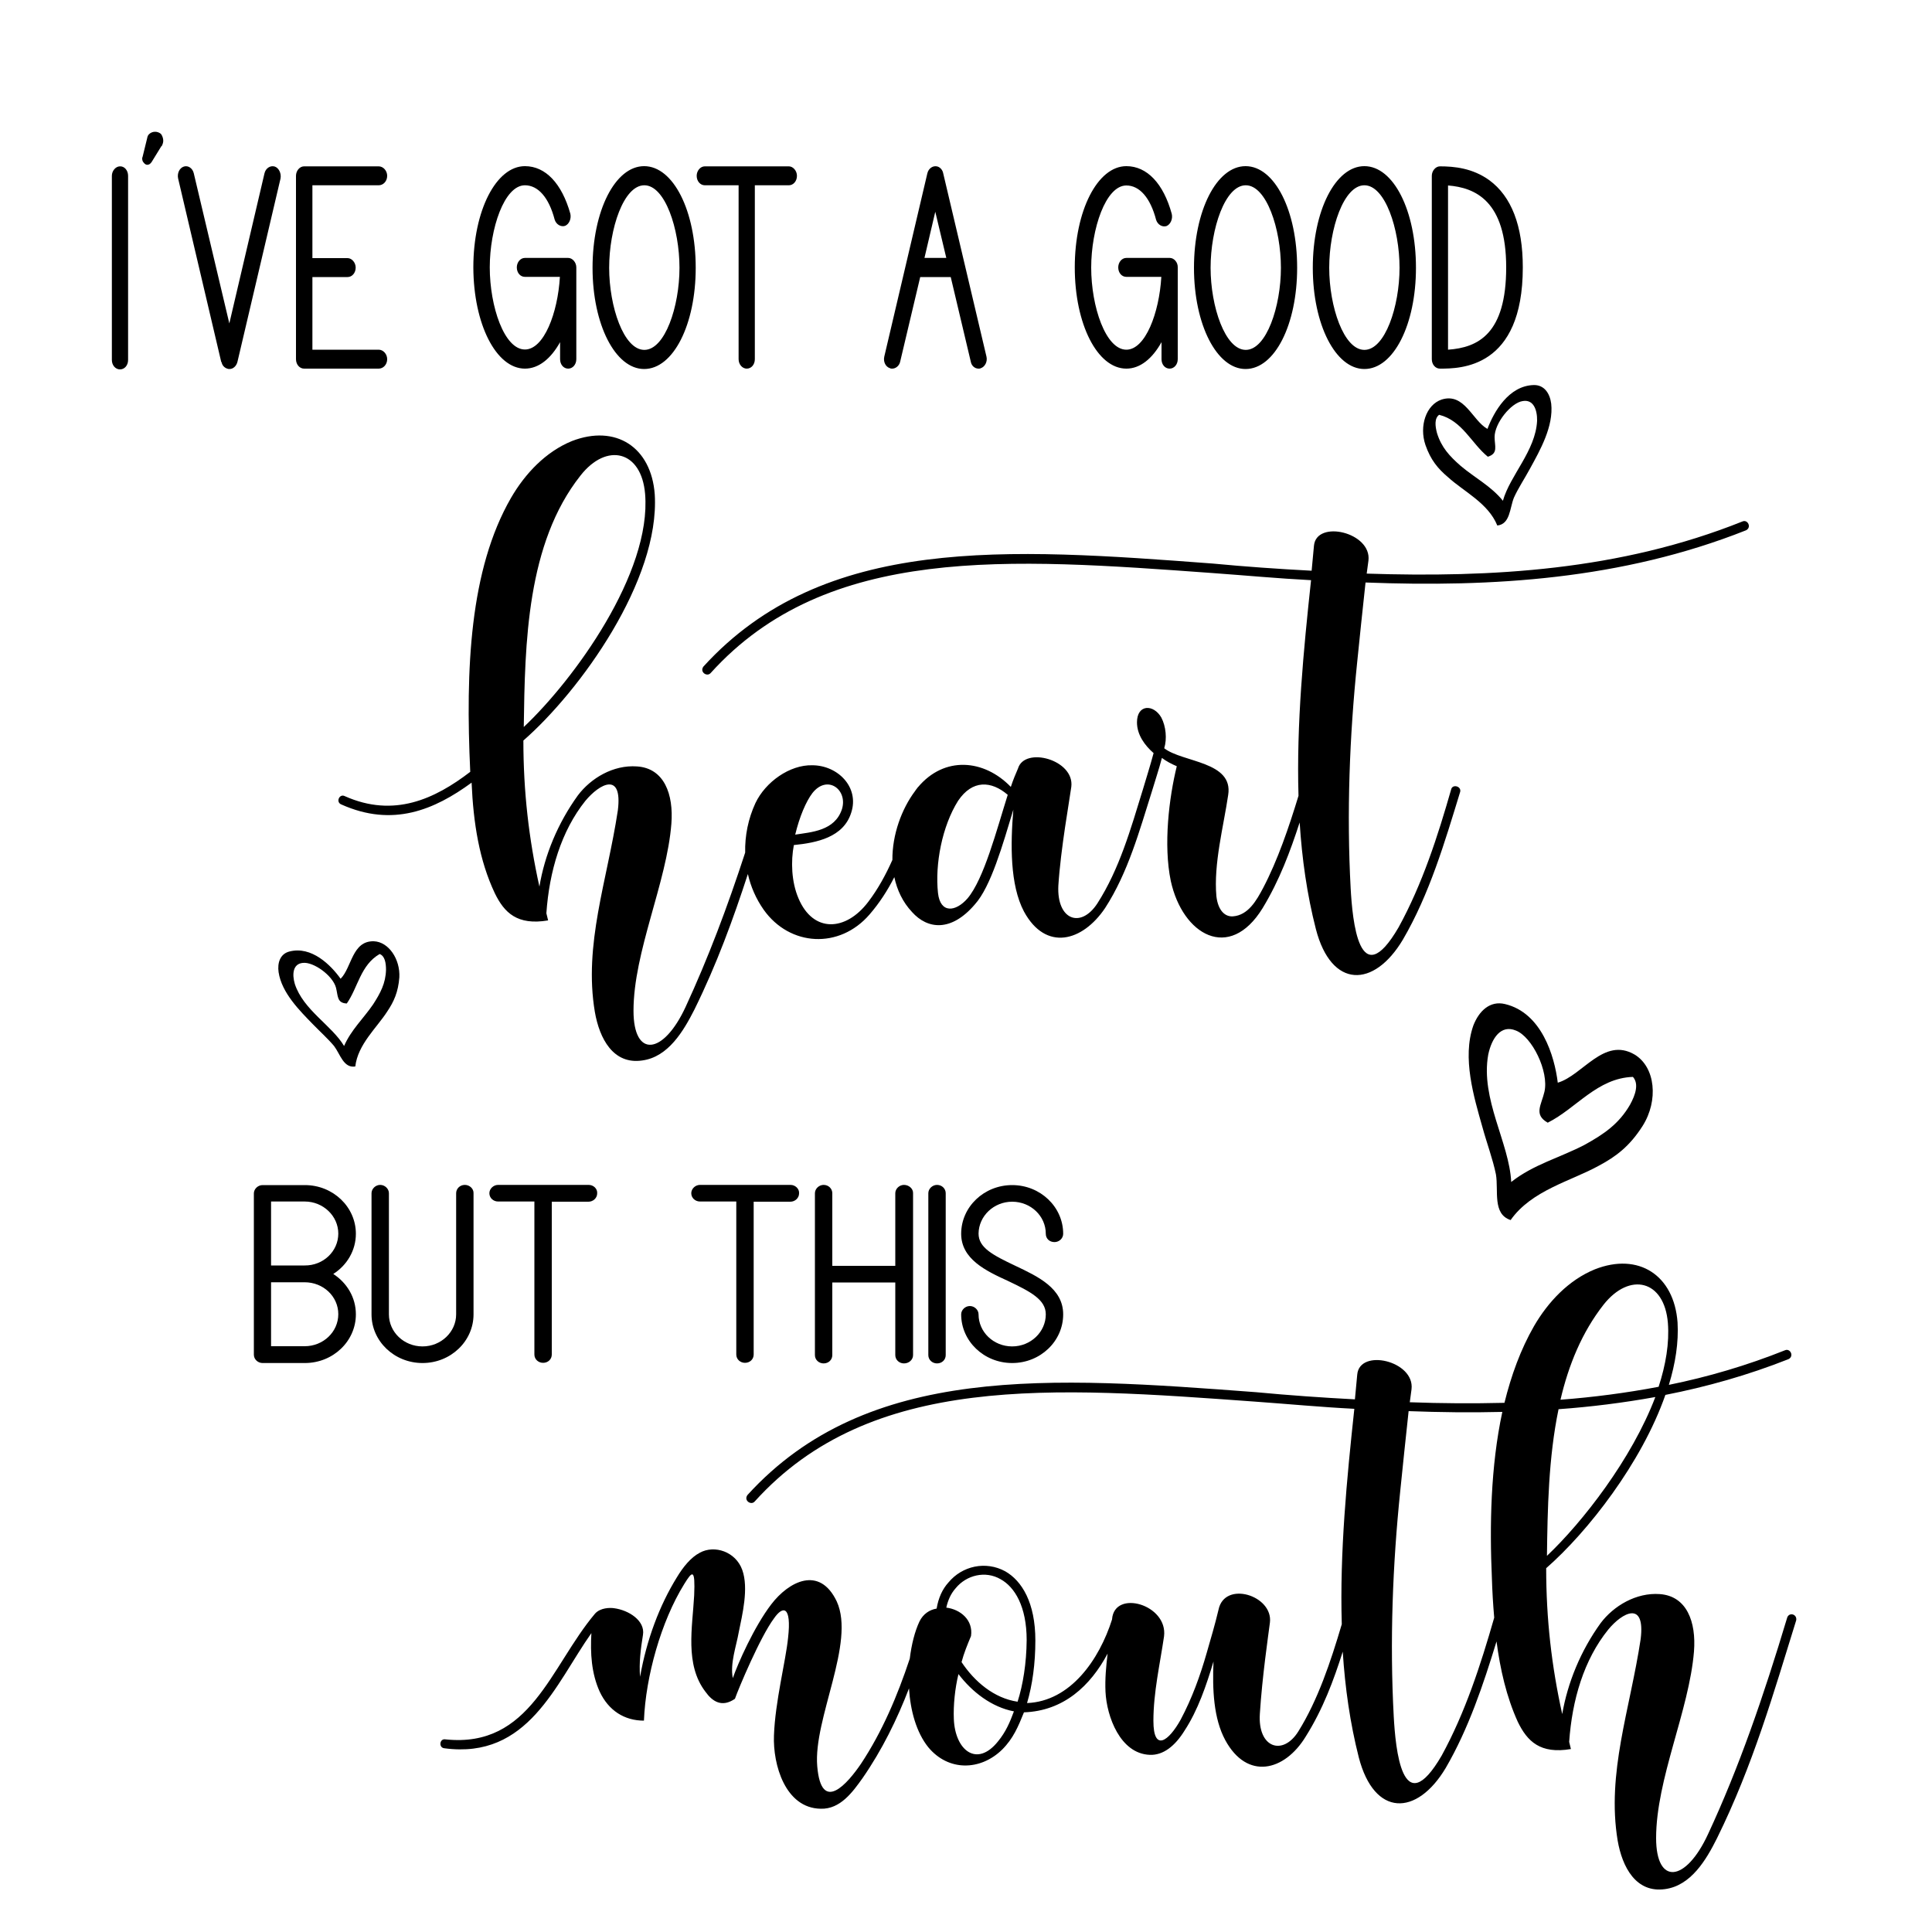 <?xml version="1.0" encoding="utf-8"?>
<!-- Generator: Adobe Illustrator 22.1.0, SVG Export Plug-In . SVG Version: 6.00 Build 0)  -->
<svg version="1.1" id="Layer_1" xmlns="http://www.w3.org/2000/svg" xmlns:xlink="http://www.w3.org/1999/xlink" x="0px" y="0px"
	 viewBox="0 0 1000 1000" style="enable-background:new 0 0 1000 1000;" xml:space="preserve">
<path d="M66.3,91v95.3c0,2.8-1.8,4.9-4.2,4.9c-2.3,0-4.2-2.1-4.2-4.9V91c0-2.6,2-4.9,4.2-4.9C64.5,86,66.3,88.3,66.3,91z M77.1,69.5
	c-0.5,0.5-0.8,1.2-0.9,1.9l-2.4,9.8c-0.2,0.4-0.2,0.5-0.2,0.9c0,0.9,0.3,1.6,0.8,2.1c0.5,0.7,1.2,1.1,1.8,1.1c0.8,0,1.5-0.4,2-1.1
	l0.2-0.2l5.1-8.3c0.2,0,0.2-0.2,0.2-0.2l0.2-0.2c0.3-0.7,0.6-1.6,0.6-2.5c0-1.2-0.5-2.6-1.2-3.5C81.5,67.8,78.8,67.8,77.1,69.5z
	 M142.2,86.2c-2.3-0.7-4.7,0.9-5.3,3.5l-18.2,77.7l-18.4-77.7c-0.6-2.6-2.9-4.2-5.1-3.5c-2.3,0.7-3.6,3.5-3,6.2l22.3,94.9
	c0.2,0.2,0.2,0.2,0.2,0.2c0.3,1.6,1.4,2.8,2.9,3.3c0.5,0.2,0.8,0.2,1.2,0.2c1.8,0,3.5-1.4,4.1-3.7l22.3-94.9
	C145.7,89.7,144.3,86.9,142.2,86.2z M157.4,190.8H196c2.4,0,4.4-2.1,4.4-4.9c0-2.6-2-4.9-4.4-4.9h-34.3v-37.6h18.2
	c2.3,0,4.2-2.1,4.2-4.9c0-2.6-2-4.9-4.2-4.9h-18.2V95.9H196c2.4,0,4.4-2.1,4.4-4.9c0-2.6-2-4.9-4.4-4.9h-38.6
	c-2.3,0-4.2,2.3-4.2,4.9v94.9C153.2,188.7,155.1,190.8,157.4,190.8z M271.7,190.8c7.1,0,13.4-5.1,18.2-13.7v8.8
	c0,2.8,1.8,4.9,4.2,4.9c2.3,0,4.2-2.1,4.2-4.9v-47.5c0-2.6-2-4.9-4.2-4.9h-22.4c-2.4,0-4.2,2.3-4.2,4.9c0,2.8,1.8,4.9,4.2,4.9h18.1
	c-1.1,18.8-8.3,37.6-18.1,37.6c-10.7,0-18.2-22.3-18.2-42.5c0-20,7.5-42.5,18.2-42.5c6.8,0,12.4,6.3,15.4,17.8
	c0.8,2.5,3.2,3.9,5.4,3.2c2.1-0.9,3.3-3.7,2.7-6.3C290.8,95,282.4,86,271.7,86c-14.9,0-26.7,23-26.7,52.4
	C245.1,167.8,256.8,190.8,271.7,190.8z M360.1,138.6c0,29.4-11.6,52.4-26.7,52.4c-14.9,0-26.7-23-26.7-52.4
	c0-29.5,11.7-52.6,26.7-52.6C348.5,86,360.1,109.1,360.1,138.6z M351.7,138.6c0-20.2-7.5-42.7-18.2-42.7s-18.2,22.5-18.2,42.7
	c0,20,7.5,42.5,18.2,42.5S351.7,158.6,351.7,138.6z M364.8,95.9h17.5v90c0,2.8,2,4.9,4.2,4.9c2.4,0,4.2-2.1,4.2-4.9v-90h17.6
	c2.3,0,4.2-2.1,4.2-4.9c0-2.6-2-4.9-4.2-4.9h-43.5c-2.3,0-4.2,2.3-4.2,4.9C360.6,93.8,362.5,95.9,364.8,95.9z M502.5,187.3
	l-10.4-43.9h-15.8l-10.4,43.9c-0.5,2.1-2.3,3.5-4.1,3.5c-0.3,0-0.8,0-1.1-0.2c-2.3-0.7-3.6-3.3-3-6L480,89.7c0.6-2.6,3-4.2,5.3-3.5
	c1.5,0.5,2.6,1.9,2.9,3.5l22.4,94.9c0.6,2.6-0.8,5.3-3,6c-0.3,0.2-0.8,0.2-1.1,0.2C504.6,190.8,502.9,189.4,502.5,187.3z
	 M489.8,133.5l-5.7-23.9l-5.6,23.9H489.8z M605.5,133.5H583c-2.4,0-4.2,2.3-4.2,4.9c0,2.8,1.8,4.9,4.2,4.9h18.1
	C600,162.1,592.8,181,583,181c-10.7,0-18.2-22.3-18.2-42.5c0-20,7.5-42.5,18.2-42.5c6.8,0,12.4,6.3,15.4,17.8
	c0.8,2.5,3.2,3.9,5.4,3.2c2.1-0.9,3.3-3.7,2.7-6.3C602.2,95,593.7,86,583,86c-14.9,0-26.7,23-26.7,52.4s11.7,52.4,26.7,52.4
	c7.1,0,13.4-5.1,18.2-13.7v8.8c0,2.8,1.8,4.9,4.2,4.9c2.3,0,4.2-2.1,4.2-4.9v-47.5C609.7,135.8,607.7,133.5,605.5,133.5z
	 M671.4,138.6c0,29.4-11.6,52.4-26.7,52.4c-14.9,0-26.7-23-26.7-52.4c0-29.5,11.7-52.6,26.7-52.6C659.8,86,671.4,109.1,671.4,138.6z
	 M663,138.6c0-20.2-7.5-42.7-18.2-42.7s-18.2,22.5-18.2,42.7c0,20,7.5,42.5,18.2,42.5S663,158.6,663,138.6z M732.9,138.6
	c0,29.4-11.6,52.4-26.7,52.4c-14.9,0-26.7-23-26.7-52.4c0-29.5,11.7-52.6,26.7-52.6C721.3,86,732.9,109.1,732.9,138.6z M724.4,138.6
	c0-20.2-7.5-42.7-18.2-42.7S688,118.4,688,138.6c0,20,7.5,42.5,18.2,42.5S724.4,158.6,724.4,138.6z M788.2,138.4
	c0,52.4-32.4,52.4-42.9,52.4c-2.3,0-4.2-2.1-4.2-4.9V91c0-2.6,2-4.9,4.2-4.9c7.4,0,16.9,0.9,25.6,7.2
	C782.3,101.7,788.2,116.8,788.2,138.4z M779.6,138.4c0-34.5-16.1-41.3-30.1-42.4v85C765,179.9,779.6,172.9,779.6,138.4z
	 M172.5,659.4c7.1,4.6,11.7,12.2,11.7,20.9c0,13.9-11.8,25.2-26.4,25.2h-21.9c-2.4,0-4.5-1.9-4.5-4.3v-83.5c0-2.3,2.1-4.3,4.5-4.3
	h21.9c14.6,0,26.4,11.3,26.4,25.2C184.2,647.2,179.6,654.9,172.5,659.4z M157.7,663.7h-17.4v33.1h17.4c9.6,0,17.4-7.4,17.4-16.6
	S167.3,663.7,157.7,663.7z M175.1,638.5c0-9.1-7.8-16.6-17.4-16.6h-17.4V655h17.4C167.3,655.1,175.1,647.7,175.1,638.5z
	 M240.6,613.3c-2.6,0-4.5,2-4.5,4.3v62.7c0,9.1-7.8,16.6-17.4,16.6c-9.6,0-17.4-7.4-17.4-16.6v-62.7c0-2.3-2.1-4.3-4.5-4.3
	s-4.5,2-4.5,4.3v62.7c0,13.9,11.8,25.2,26.4,25.2s26.4-11.3,26.4-25.2v-62.7C245.2,615.3,243.1,613.3,240.6,613.3z M304.7,613.3
	h-46.9c-2.4,0-4.5,2-4.5,4.3c0,2.5,2.1,4.3,4.5,4.3h18.8v79.2c0,2.5,2.1,4.3,4.5,4.3c2.6,0,4.5-1.9,4.5-4.3V622h19
	c2.4,0,4.5-1.9,4.5-4.3C309.3,615.3,307.2,613.3,304.7,613.3z M409.2,613.3h-46.9c-2.4,0-4.5,2-4.5,4.3c0,2.5,2.1,4.3,4.5,4.3h18.8
	v79.2c0,2.5,2.1,4.3,4.5,4.3c2.6,0,4.5-1.9,4.5-4.3V622h19c2.4,0,4.5-1.9,4.5-4.3C413.8,615.3,411.6,613.3,409.2,613.3z
	 M467.9,613.3c-2.4,0-4.5,2-4.5,4.3v37.6h-32.6v-37.6c0-2.3-1.9-4.3-4.5-4.3c-2.4,0-4.5,2-4.5,4.3v83.8c0,2.5,2.1,4.3,4.5,4.3
	c2.6,0,4.5-1.9,4.5-4.3v-37.6h32.6v37.6c0,2.5,2.1,4.3,4.5,4.3c2.6,0,4.7-1.9,4.7-4.3v-83.8C472.7,615.3,470.5,613.3,467.9,613.3z
	 M485,613.3c-2.4,0-4.5,2-4.5,4.3v83.8c0,2.5,2.1,4.3,4.5,4.3c2.6,0,4.5-1.9,4.5-4.3v-83.8C489.5,615.3,487.6,613.3,485,613.3z
	 M523.9,622c9.6,0,17.4,7.4,17.4,16.6c0,2.5,1.9,4.3,4.5,4.3c2.4,0,4.5-1.9,4.5-4.3c0-13.9-11.8-25.2-26.4-25.2
	s-26.4,11.3-26.4,25.2c0,13.1,12.8,19.2,24.2,24.4c11.8,5.6,19.6,9.7,19.6,17.3c0,9.1-7.8,16.6-17.4,16.6s-17.4-7.4-17.4-16.6
	c0-2.3-2.1-4.3-4.5-4.3s-4.5,2-4.5,4.3c0,13.9,11.8,25.2,26.4,25.2c14.6,0,26.4-11.3,26.4-25.2c0-13.5-13.1-19.6-24.7-25.1
	c-11.8-5.6-19.1-9.4-19.1-16.7C506.6,629.4,514.4,622,523.9,622z"/>
<path d="M256.1,462.3c4.9,10.1,11.6,16.8,27.6,14.1l-0.9-3.7c1.5-21.7,7.7-42.6,20.2-58.2c7.4-8.9,19.3-15.3,16.8,4.9
	c-5.5,36.4-17.8,69.5-11.9,104.4c2.4,13.8,9.5,27.3,24.5,25.1c13.5-1.8,21.4-15.3,27-26.3c11.6-23.5,20.1-46.9,27.7-70.2
	c1.5,6.6,4.2,12.8,8.2,18.5c13.5,19,39.2,20.5,54.8,2.4c5.1-5.9,9.3-12.4,12.8-19.3c1.4,6.6,4.3,12.9,9.2,18.1
	c8,8.9,20.2,10.4,32.5-4c8.3-9.2,14.4-30.9,19.9-49c-1.5,17.8-1.8,38.9,5.5,52.7c11.3,20.8,30.3,15.6,42-1.8
	c11.9-18.4,17.8-40.1,24.2-60.3l0,0c1.8-6.1,3.7-11.6,5.2-17.4c2.4,1.8,4.9,3.1,7.7,4.3c-4,16.2-7,40.7-3.1,59.4
	c6.1,27.9,30.3,42,47.5,14.1c8.8-14.5,14.3-29.4,19.2-44.4c1.2,18.8,3.8,37.3,8.4,55.2c8,30.9,30,30.6,45,5.5
	c13.8-23.6,21.7-50.5,29.7-76.6c0.6-2.8-3.7-4-4.6-1.5c-7,24.5-15,49.3-27.3,71.7c-20.5,35.2-23.9-4-24.8-20.2
	c-2.1-38.9-0.6-78.7,3.4-117.3c1.2-11.6,2.8-27.6,4.3-41c65.5,2.5,132.6-1.5,196.9-27c3.1-1.5,0.9-5.8-1.8-4.6
	c-63.4,25.4-129.9,29.1-194.5,27c0.3-2.5,0.6-4.6,0.9-6.7c1.8-14.7-27-21.4-28.2-7.7l-1.2,12.9c-17.2-0.9-34.3-2.1-51.1-3.7
	c-106.3-8-201.5-15-263.7,53.3c-2.1,2.8,1.8,5.5,3.7,3.4c60.3-66.8,154.7-59.4,259.7-51.8c16.8,1.2,33.7,2.8,51.1,3.7
	c-3.9,36.3-7.6,74.4-6.5,111.6c-5,16.4-10.8,33.4-18.3,47.7c-3.4,6.4-7.7,14.1-15.6,14.7c-4,0.3-7.7-2.8-8.6-10.4
	c-1.5-16.8,3.7-36.1,6.1-52.4c2.8-17.5-23.6-16.8-33.1-24.2c1.5-4.9,0.9-11.3-1.5-15.9c-4-7-12.6-7-12.6,2.5c0,6.4,4,11.9,8.6,15.9
	c-1.8,6.7-3.7,12.6-5.5,18.7l0,0c-6.4,20.8-12.2,41.3-23.6,59.1c-8.6,13.2-21.1,8.6-20.2-9.2c1.2-19,5.8-44.4,6.7-51.1
	c1.8-14.1-24.2-21.1-27.6-9.5c-1.2,2.8-2.5,5.8-3.7,9.5c-13.9-14.4-34.5-16.1-48.1,0.2c-0.2,0.1-0.3,0.3-0.4,0.5
	c-0.4,0.5-0.8,1-1.1,1.5c-6.9,9.2-11.8,22.5-11.7,35.6c-3.4,7.6-7.4,15-12.5,21.7c-11.6,15.3-28.5,16.2-36.1-1.8
	c-3.7-8.6-4-19.3-2.4-27.6c11.9-1.2,25.7-4,29.7-16.8c4.3-13.2-7-24.5-20.2-24.5c-11.6-0.3-24.2,8.6-29.4,19.6
	c-3.7,8-5.5,16.8-5.3,25.6c-9.3,28.5-19.2,54.7-30.8,79.8c-11.6,25.1-27,26.6-27,2.1c0-30.6,17.2-66.2,19.6-96.8
	c1.2-15.3-3.7-28.8-17.8-29.7c-12.3-0.9-23.9,6.1-30.6,15c-10.4,14.4-17.2,30.9-19.9,47.2c-5.5-24.8-8.3-49.3-8.3-75.6
	c29.4-25.7,70.7-83,68-127.4c-1.8-24.5-20.2-36.4-42.9-27.6c-13.5,5.5-24.2,16.8-31.5,29.4c-21.4,37.1-23.6,88.5-21.1,141.8
	c-18.4,14.1-39.5,23.9-64.9,12.6c-2.8-1.5-4.9,3.1-1.8,4.3c26.6,11.9,48.1,2.8,67.4-11.3C245,426.1,248.1,445.4,256.1,462.3z
	 M495.9,414.5c7.4-11,17.2-10.4,25.7-3.1c-5.8,18.4-12.3,43.5-20.8,53.6c-6.1,7-14.1,8-15.3-2.8
	C483.9,447.3,487.6,427.7,495.9,414.5z M420.5,410.5c7.7-9.8,18.4-1.8,15.3,8.3c-3.7,11.3-15.9,11.9-24.2,13.2
	C413.8,422.8,417.2,414.8,420.5,410.5z M300.5,246.1c13.5-17.2,31.5-12.9,33.4,9.5c3.4,41-36.8,96.2-62.8,120.7
	C271.7,333,272.6,281.3,300.5,246.1z M925.1,837.1c-12.5,41.6-25.1,78-41,112.2c-11.6,25.1-26.9,26.6-26.9,2.1
	c0-30.6,17.1-66,19.6-96.6c1.2-15.3-3.7-28.7-17.7-29.7c-12.2-0.9-23.9,6.1-30.6,15c-10.4,14.4-17.1,30.9-19.9,47.1
	c-5.5-24.8-8.3-49.2-8.3-75.5c21.5-18.8,49.4-54.5,61.7-89.7c21.4-4.2,42.7-10.2,63.7-18.5c3.1-1.5,0.9-5.8-1.8-4.6
	c-19.8,7.9-39.9,13.8-60.1,17.9c3.4-11.1,5.1-22,4.5-32.3c-1.8-24.5-20.2-36.4-42.8-27.5c-13.5,5.5-24.2,16.8-31.5,29.4
	c-6.9,12-11.8,25.5-15.3,39.7c-16.4,0.4-32.7,0.3-49-0.3c0.3-2.4,0.6-4.6,0.9-6.7c1.8-14.7-26.9-21.4-28.1-7.6l-1.2,12.8
	c-17.1-0.9-34.2-2.1-51.1-3.7c-106.1-8-201.2-15-263.3,53.2c-2.1,2.8,1.8,5.5,3.7,3.4c60.2-66.7,154.4-59.3,259.3-51.7
	c16.8,1.2,33.6,2.8,51.1,3.7c-3.9,36.3-7.6,74.3-6.5,111.5c-5.8,19.6-12.4,39.3-22.5,55.5c-8,12.8-21.1,8.6-19.9-9.2
	c1.2-19,4.3-40.1,5.2-47.1c1.8-14.1-23.5-22-26.6-6.7c-1.8,7.6-4,15-6.1,22.3c-3.4,11.9-7.6,23.5-13.5,34.6
	c-6.1,11-14.1,17.1-14.1,0.6c0-14.7,3.4-29.4,5.5-43.7c2.1-16.5-25.7-24.5-26.9-8.9v0.1c-6.6,20.8-21.5,42.4-44,43.3
	c2.8-9.5,4.3-20.5,4.3-32.4c0-19.6-7-30.9-15.6-35.8c-10.1-5.5-22.3-2.8-29.4,5.8c-3.1,3.4-5.2,8-6.1,13.5c-3.7,0.6-7,2.8-8.9,6.7
	c-2.4,5.1-4.1,11.8-5,19.2c-6.4,19.3-14.3,37.9-25.3,54.5c-6.7,9.8-20.5,26.3-22.6,1.2c-2.1-24.5,19.9-63.9,10.1-85.3
	c-8.9-18.7-24.8-10.4-33.9,1.5c-8.9,11.6-17.4,30.9-19.9,38.2c-1.5-7.6,1.8-16.5,3.1-23.9c1.8-8.9,5.2-22.6,1.8-32.1
	c-3.4-9.5-14.4-13.1-22-8.9c-4.6,2.4-8.6,7.3-11.9,12.8c-8.9,14.4-15.6,32.1-19,51.4c-0.6-7,0.3-14.4,1.5-21.7s-7.3-12.8-15-13.8
	c-2.1-0.3-7-0.3-9.8,2.8c-23.2,27.5-33.3,69.7-77.4,65.1c-3.1-0.6-3.7,4.3-0.6,4.6c43.4,5.8,57.5-33.3,76.1-59.6
	c-0.6,10.4,0,20.8,4.3,30.3c4.6,9.8,12.8,15,22.9,15c0.9-22.9,8.9-51.4,20.8-70.6c4.3-7,5.8-8.3,5.2,5.8
	c-0.9,16.5-4.9,35.8,5.8,49.8c3.7,5.2,8.6,8.3,15.3,3.7c1.8-5.2,13.1-32.1,20.2-41.6c4.6-6.7,9.2-6.7,7.3,10.1
	c-1.2,11.9-6.7,33-7.3,50.5c-0.6,15,5.8,37.6,24.2,37.9c10.1,0.3,16.5-8.6,21.7-15.9c10.1-14.6,17.8-30.3,24-46.4
	c0.7,11.5,3.8,22.8,10,30.5c10.4,12.5,26.9,12.2,38.2,1.2c5.8-5.8,8.3-11.9,11.3-19.3c20.5-0.7,34.4-13.7,43.3-30.4
	c-0.8,6.6-1.4,13.2-1.1,19.7c0.6,12.8,7.6,32.1,22.9,32.7c7,0.3,13.1-4.6,18-12.5c7-10.7,11.3-23.5,15-35.8
	c-0.6,14.4,0,29.4,6.1,40.7c11.3,20.8,30.6,16.2,41.6-1.8c9-14.3,14.5-29.2,19.2-44c1.2,18.7,3.8,37,8.3,54.7c8,30.9,30,30.6,45,5.5
	c11.8-20.3,19.4-43,26.3-65.5c1.9,14.4,5.1,28.6,11,41.6c4.9,10.1,11.6,16.8,27.5,14.1c-0.3-1.2-0.6-2.4-0.9-3.7
	c1.5-21.7,7.6-42.5,20.2-58.1c7.3-8.9,19.3-15.3,16.8,4.9c-5.5,36.4-17.7,69.4-11.9,104.3c2.4,13.8,9.5,27.2,24.5,25.1
	c13.5-1.8,21.4-15.3,26.9-26.3c18.7-37.9,29.4-75.5,41-112.8C930.3,835.6,926.3,834.3,925.1,837.1z M516.6,901.3
	c-11,13.8-22.3,4.6-22.9-11.6c-0.3-7,0.6-15.9,2.4-23.2c7,9.2,17.1,17.1,28.7,19.3C522.7,891.5,520.6,896.4,516.6,901.3z
	 M526.7,880.8c-12.2-1.8-22.3-10.4-29-20.5c1.2-4.6,3.1-9.2,4.9-13.5c1.2-8.3-5.5-13.8-12.8-14.7c0.9-4,2.4-7.3,4.9-10.1
	c5.5-6.7,15.3-9.2,23.2-4.6c7.3,4,13.5,14.1,13.5,31.5C531.3,860.9,529.5,872,526.7,880.8z M800.7,805.3c0.3-24.1,0.8-50.9,6-75.9
	c16.7-1.2,33.4-3.3,50.1-6.3C844.6,755.2,819.1,787.9,800.7,805.3z M830,675.3c13.5-17.1,31.5-12.8,33.3,9.5
	c0.8,10.4-1.1,21.6-4.8,33c-16.9,3.2-33.8,5.4-50.8,6.7C811.9,706.5,818.8,689.6,830,675.3z M746.2,908.7
	c-20.5,35.2-23.9-4-24.8-20.2c-2.1-38.8-0.6-78.6,3.4-117.1c1.2-11.6,2.8-27.5,4.3-41c16.1,0.6,32.3,0.8,48.5,0.4
	c-6.1,28.4-6.6,59.1-5.4,86.1c0.2,6.7,0.6,13.5,1.2,20.4C766.4,861.7,758.4,886.4,746.2,908.7z"/>
<path d="M846,545.8c-15.9-9.2-26.8,10.8-39.7,14.6c-1.7-13.9-8.4-36.2-27.3-40.7c-7.8-1.9-13.5,3.6-16.4,11.1
	c-5.9,16.7,0.3,37.1,4.7,52.6c2.2,8.1,5.4,16.6,7,24.5c1.4,8.5-1.9,20.5,7.6,23.6c10.8-15.4,31.3-20.2,45.6-28.1
	c9-4.8,16-10.1,22.7-20.6C858.5,569.7,856.9,552.3,846,545.8z M843.7,571.8c-5.8,10-13.5,15.2-23.4,20.7
	c-12.8,6.7-26.6,10.2-38.1,19.3c-1-20.4-16-42.9-11.9-65.9c1.8-8.6,6.6-15.7,14.3-12.5c8.4,3.2,17.2,21.2,14.8,31.7
	c-1.6,6.9-5.7,11.8,1.7,16c14.8-7.4,25.6-23.1,44.1-23.7C848.4,561,846.5,566.7,843.7,571.8z M775,272c6.7-0.7,6.4-9,8.6-14.4
	c2.2-4.9,5.6-10,8.3-15c5.2-9.5,12.3-21.9,11-33.7c-0.7-5.3-3.6-9.7-9-9.6c-13,0.3-20.7,13.9-24,22.7c-7.8-4.3-11.9-18.9-23.7-15.2
	c-8.1,2.7-11.7,13.8-8.4,23.5c2.7,7.8,6.5,12.3,11.7,16.7C757.6,254.4,770.3,260.4,775,272z M743.8,224.2c-1-3.7-1.4-7.7,1.1-9.5
	c12,3,16.7,14.8,25.2,21.7c5.5-1.7,3.5-5.5,3.5-10.2c0-7.2,8.5-17.7,14.5-18.6c5.5-1,7.6,4.3,7.5,10.2c-0.8,15.6-14,28.2-17.7,41.4
	c-6.1-7.6-14.6-11.9-21.9-18.1C750.3,236.1,746.1,231.6,743.8,224.2z M193.5,487.2c-11.3-0.3-11.4,13.6-17.2,19.4
	c-5-7-15-17.1-26.5-14.1c-4.8,1.2-6.3,5.9-5.6,10.7c1.6,10.7,10.9,19.9,17.8,27c3.6,3.7,7.7,7.4,10.9,11.2c3.2,4.2,4.9,11.6,11,10.6
	c1.3-11.4,11.1-20,16.5-28.4c3.5-5.2,5.7-10.1,6.3-17.7C207.2,496.5,201.2,487.5,193.5,487.2z M193.1,519.9
	c-5,7.3-11.4,13.2-15,21.5c-6.4-10.7-21.1-18.6-25.5-32.1c-1.5-5.1-1-10.4,4.1-10.9c5.5-0.7,15.5,6.5,17.2,12.8
	c1.1,4.2,0.4,8,5.6,8.2c5.8-8.3,7.1-19.9,17-25.6c2.7,1,3.3,4.6,3.3,8.2C199.6,509,196.9,514,193.1,519.9z"/>
</svg>
